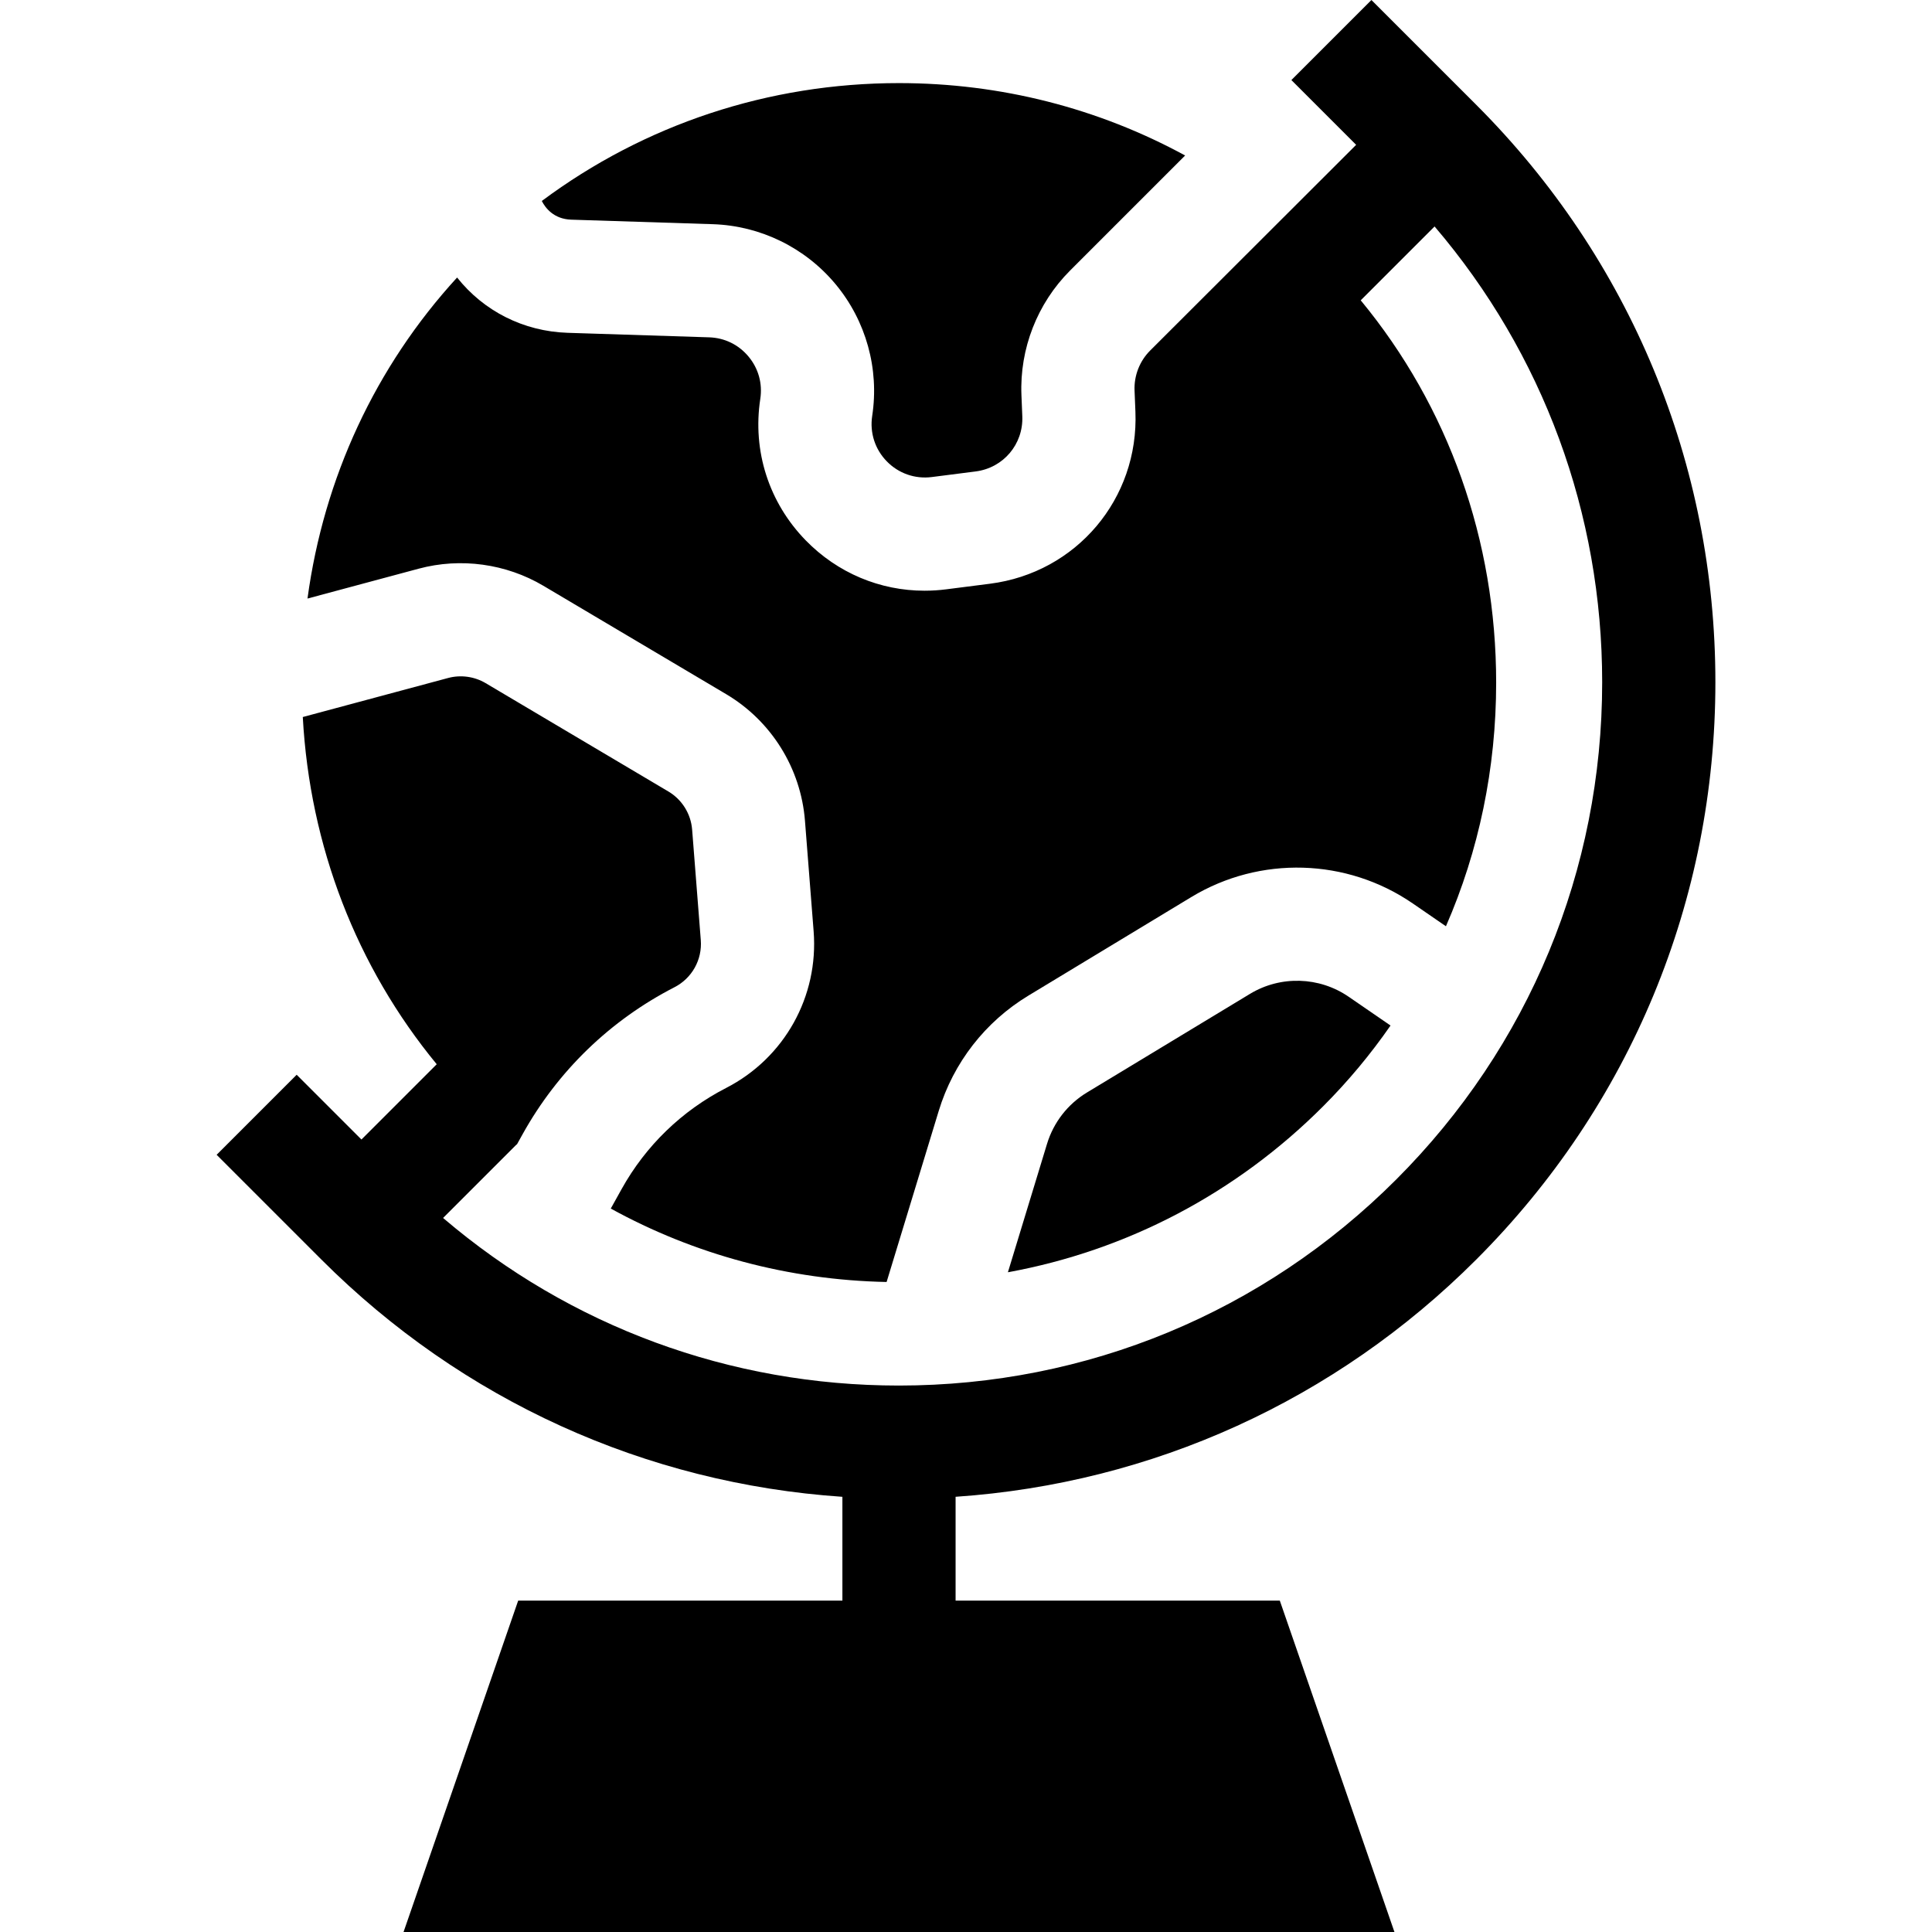 <svg id="Layer_1" enable-background="new 0 0 512.014 512.014" height="512" viewBox="0 0 512.014 512.014" width="512" xmlns="http://www.w3.org/2000/svg"><g><path d="m331.264 263.395-43.189 26.128c-5.095 3.082-8.856 7.917-10.592 13.613l-10.369 34.037c31.486-5.747 60.459-20.871 83.56-44.005 6.628-6.638 12.583-13.795 17.841-21.383l-11.092-7.627c-7.797-5.362-18.064-5.661-26.159-.763z"/><path d="m304.814 92.897c-2.791 2.791-4.299 6.653-4.138 10.597l.228 5.595c.938 23.075-15.629 42.683-38.538 45.609l-11.614 1.484c-1.917.245-3.829.366-5.726.366-11.827 0-23.064-4.702-31.484-13.331-9.771-10.013-14.164-23.687-12.052-37.517.62-4.063-.485-8.04-3.112-11.199s-6.336-4.972-10.443-5.103l-37.49-1.198c-11.755-.376-22.293-5.8-29.308-14.654-21.639 23.627-35.308 53.102-39.647 85.08l29.483-7.919c11.101-2.982 23.139-1.33 33.025 4.532l48.433 28.717c11.997 7.113 19.81 19.661 20.899 33.565l2.294 29.266c1.357 17.302-7.742 33.606-23.181 41.536-11.726 6.022-21.309 15.294-27.714 26.815l-2.864 5.152c22.205 12.211 47.135 18.935 73.1 19.458l13.818-45.356c3.894-12.779 12.332-23.624 23.762-30.539l43.189-26.127c18.159-10.985 41.195-10.315 58.685 1.711l8.779 6.036c8.723-19.968 13.309-41.857 13.309-64.572 0-37.722-12.653-73.166-35.893-101.311l19.575-19.575c28.739 33.677 44.415 76.02 44.415 120.776 0 49.791-19.389 96.601-54.596 131.808s-82.018 54.596-131.808 54.596c-44.757 0-87.099-15.675-120.777-44.415l19.494-19.494c.017.014.035.028.053.043l1.54-2.769c9.297-16.724 23.208-30.184 40.229-38.925 4.648-2.387 7.387-7.295 6.979-12.504l-2.294-29.267c-.328-4.186-2.68-7.963-6.292-10.105l-48.433-28.717c-2.977-1.765-6.601-2.261-9.942-1.364l-38.515 10.345c1.868 34.22 14.224 66.185 35.495 92.02l-19.949 19.949-17.165-17.166-21.213 21.213 27.772 27.772c37.328 37.328 85.893 59.329 138.066 62.867v27.514h-85.924l-30.379 87.82h262.605l-30.379-87.82h-85.924v-27.52c52.138-3.557 100.669-25.554 137.976-62.861 40.874-40.873 63.383-95.217 63.383-153.021s-22.51-112.147-63.383-153.021l-27.773-27.769-21.213 21.213 17.166 17.166z"/><path d="m151.403 58.216 37.49 1.198c12.616.403 24.481 6.2 32.552 15.906s11.607 22.43 9.702 34.909c-.677 4.437.732 8.824 3.867 12.036s7.481 4.728 11.937 4.16l11.614-1.484c7.35-.939 12.665-7.229 12.363-14.632l-.228-5.595c-.5-12.292 4.203-24.33 12.901-33.028l30.477-30.477c-23.002-12.53-48.902-19.187-75.832-19.187-34.565 0-67.438 10.961-94.659 31.239.903 1.776 3.121 4.804 7.816 4.955z"/></g></svg>